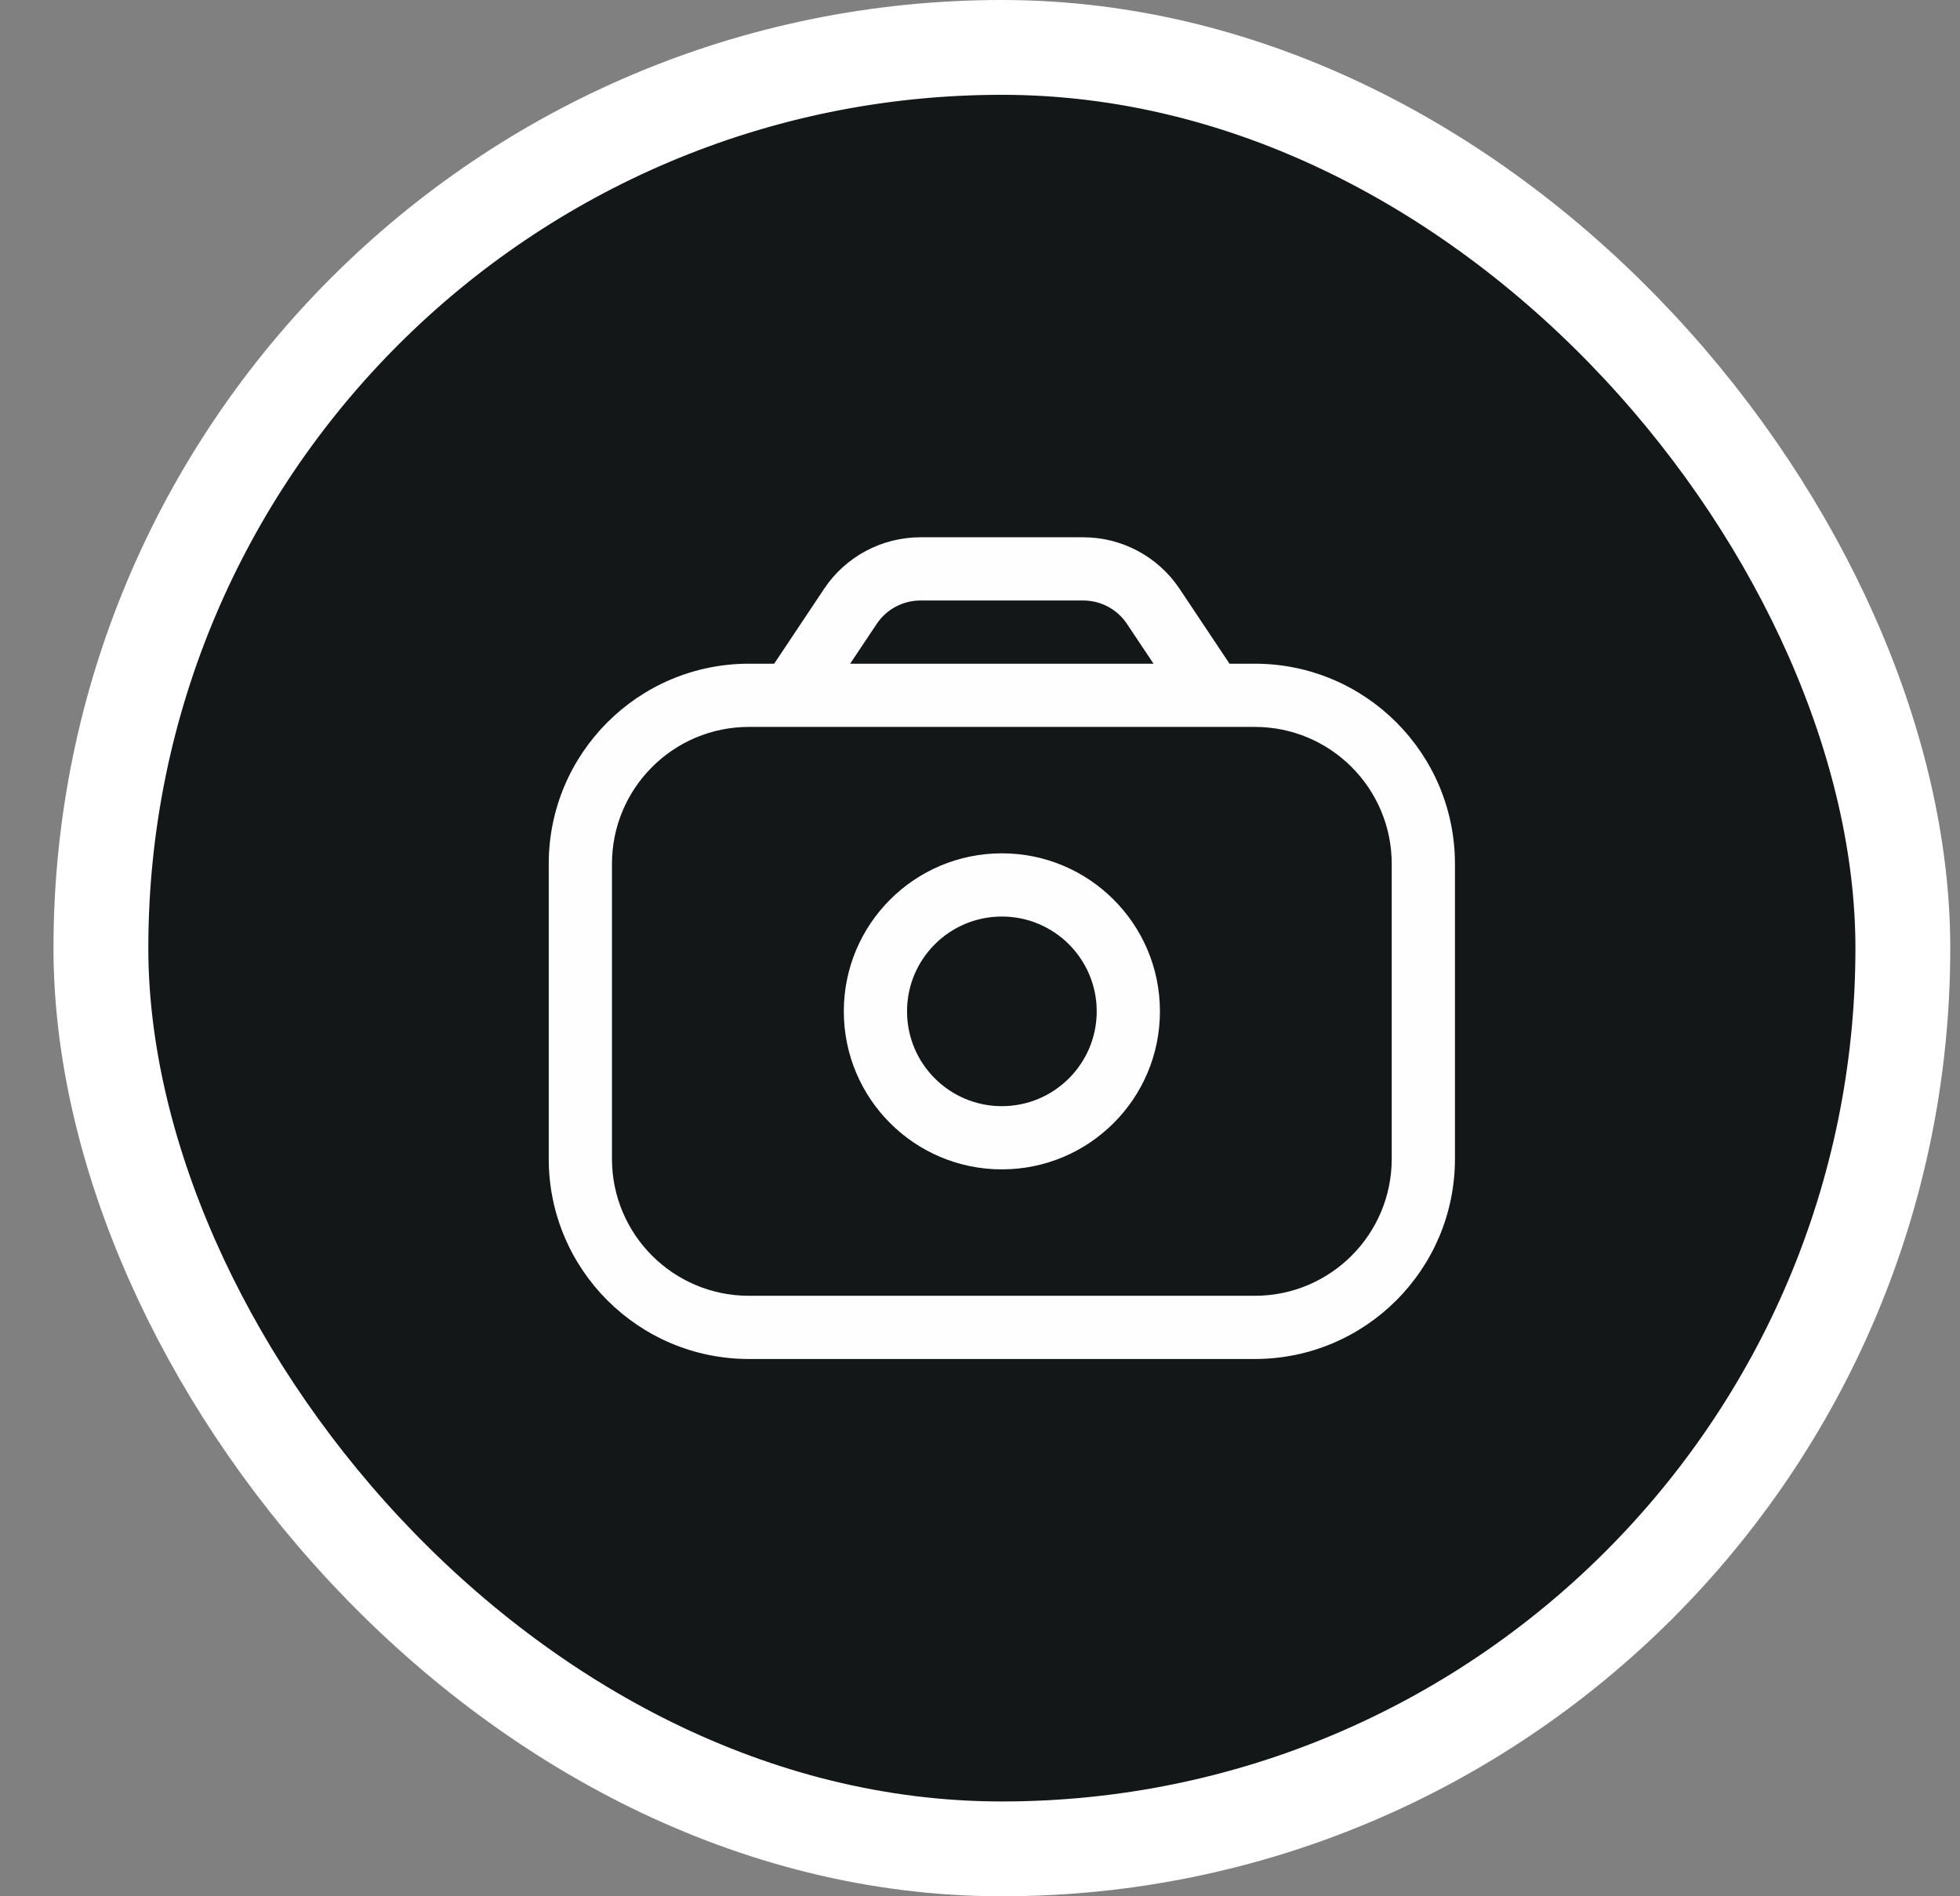 <svg width="31" height="30" viewBox="0 0 31 30" fill="none" xmlns="http://www.w3.org/2000/svg">
<rect x="0" y="0" width="31" height="30" fill="#808080" stroke="none"/>
<rect x="1.596" y="0.75" width="28.5" height="28.5" rx="14.25" fill="#141718"/>
<rect x="1.596" y="0.75" width="28.5" height="28.5" rx="14.25" stroke="white" stroke-width="1.5"/>
<g clip-path="url(#clip0_479_789)">
<path d="M12.096 10.723C11.943 10.952 12.005 11.263 12.235 11.416C12.465 11.569 12.775 11.507 12.928 11.277L12.096 10.723ZM13.45 9.594L13.866 9.871V9.871L13.45 9.594ZM18.241 9.594L18.657 9.316L18.241 9.594ZM18.763 11.277C18.916 11.507 19.227 11.569 19.456 11.416C19.686 11.263 19.748 10.952 19.595 10.723L18.763 11.277ZM17.346 16C17.346 16.828 16.674 17.5 15.846 17.5V18.5C17.226 18.5 18.346 17.381 18.346 16H17.346ZM15.846 17.5C15.017 17.5 14.346 16.828 14.346 16H13.346C13.346 17.381 14.465 18.5 15.846 18.5V17.5ZM14.346 16C14.346 15.172 15.017 14.5 15.846 14.5V13.5C14.465 13.5 13.346 14.619 13.346 16H14.346ZM15.846 14.5C16.674 14.5 17.346 15.172 17.346 16H18.346C18.346 14.619 17.226 13.5 15.846 13.5V14.5ZM12.928 11.277L13.866 9.871L13.034 9.316L12.096 10.723L12.928 11.277ZM14.559 9.5H17.132V8.5H14.559V9.5ZM17.825 9.871L18.763 11.277L19.595 10.723L18.657 9.316L17.825 9.871ZM17.132 9.5C17.411 9.5 17.671 9.639 17.825 9.871L18.657 9.316C18.317 8.806 17.745 8.5 17.132 8.5V9.5ZM13.866 9.871C14.02 9.639 14.281 9.5 14.559 9.5V8.5C13.946 8.5 13.374 8.806 13.034 9.316L13.866 9.871ZM11.846 11.5H19.846V10.5H11.846V11.5ZM22.012 13.667V18.333H23.012V13.667H22.012ZM19.846 20.5H11.846V21.5H19.846V20.5ZM9.679 18.333V13.667H8.679V18.333H9.679ZM11.846 20.5C10.649 20.5 9.679 19.53 9.679 18.333H8.679C8.679 20.082 10.097 21.5 11.846 21.5V20.5ZM22.012 18.333C22.012 19.53 21.042 20.5 19.846 20.5V21.5C21.595 21.5 23.012 20.082 23.012 18.333H22.012ZM19.846 11.5C21.042 11.5 22.012 12.47 22.012 13.667H23.012C23.012 11.918 21.595 10.5 19.846 10.5V11.5ZM11.846 10.5C10.097 10.5 8.679 11.918 8.679 13.667H9.679C9.679 12.47 10.649 11.5 11.846 11.5V10.5Z" fill="#FEFEFE"/>
</g>
<defs>
<clipPath id="clip0_479_789">
<rect width="16" height="16" fill="white" transform="translate(7.846 7)"/>
</clipPath>
</defs>
</svg>
